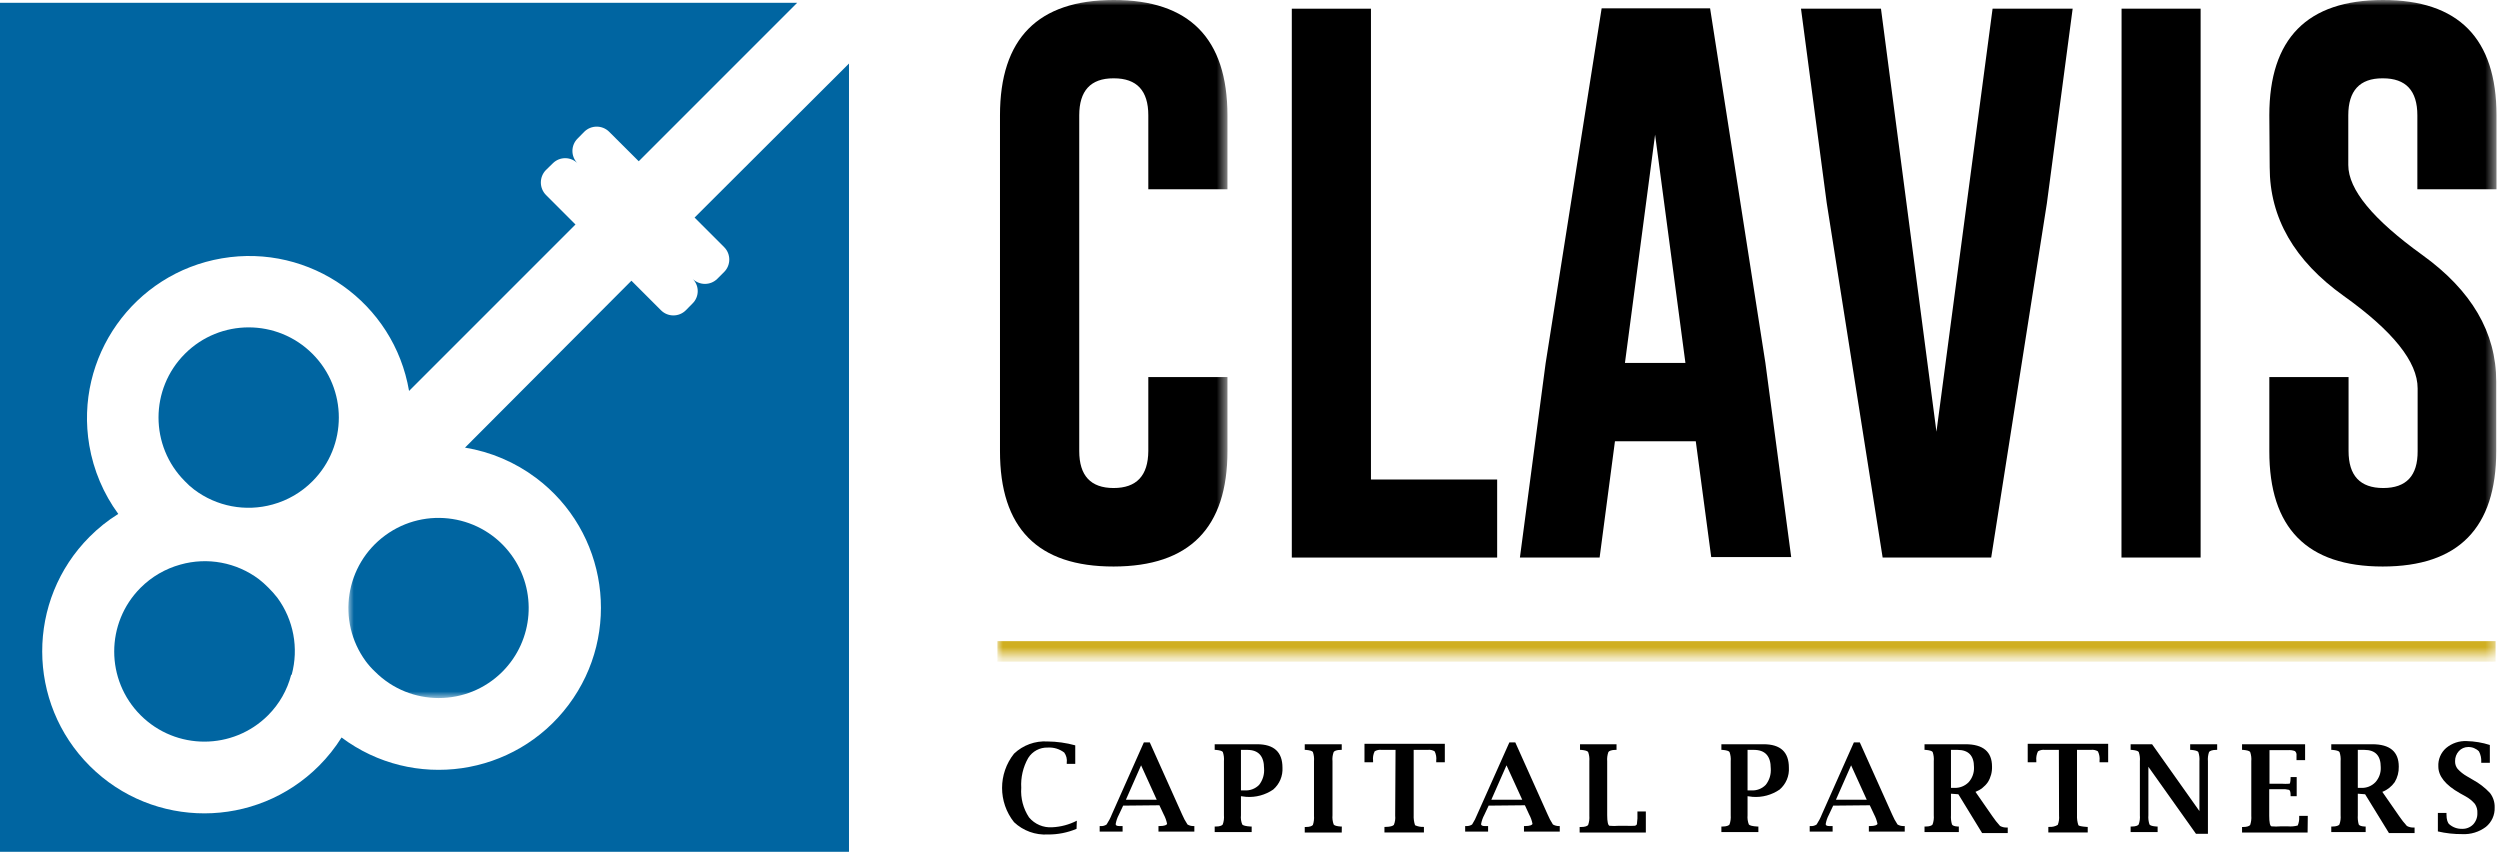 <?xml version="1.0" encoding="UTF-8"?>
<svg width="226px" height="77px" viewBox="0 0 226 77" version="1.1" xmlns="http://www.w3.org/2000/svg" xmlns:xlink="http://www.w3.org/1999/xlink">
    <!-- Generator: Sketch 63.1 (92452) - https://sketch.com -->
    <title>Clavis Logo 2C</title>
    <desc>Created with Sketch.</desc>
    <defs>
        <polygon id="path-1" points="0 0 79.468 0 79.468 63.104 0 63.104"></polygon>
        <polygon id="path-3" points="0 0 135.519 0 135.519 59.305 0 59.305"></polygon>
    </defs>
    <g id="_Symbols" stroke="none" stroke-width="1" fill="none" fill-rule="evenodd">
        <g id="Header_2" transform="translate(-160, -37)">
            <g id="Clavis-Logo-2C">
                <g transform="translate(160, 37)">
                    <path d="M97.32,74.927 C96.5,75.272 95.618,75.446 94.729,75.437 C93.599,75.504 92.492,75.102 91.669,74.325 C90.227,72.512 90.227,69.944 91.669,68.131 C92.481,67.359 93.577,66.959 94.695,67.028 C95.543,67.036 96.386,67.154 97.203,67.379 L97.203,69.051 L96.434,69.051 L96.434,68.951 C96.48,68.626 96.399,68.297 96.208,68.031 C95.783,67.708 95.254,67.547 94.72,67.58 C94.003,67.555 93.328,67.915 92.948,68.524 C92.484,69.342 92.266,70.277 92.321,71.216 C92.253,72.16 92.5,73.102 93.024,73.891 C93.539,74.508 94.319,74.84 95.122,74.785 C95.897,74.749 96.655,74.547 97.345,74.191 L97.32,74.927" id="Fill-1" fill="#000000"></path>
                    <path d="M101.783,72.294 L104.567,72.294 L103.154,69.184 L101.783,72.294 Z M101.533,72.829 L101.14,73.665 C101,73.926 100.904,74.208 100.856,74.501 C100.856,74.617 100.964,74.676 101.19,74.676 L101.483,74.676 L101.483,75.178 L99.41,75.178 L99.41,74.676 L99.51,74.676 C99.696,74.689 99.882,74.64 100.036,74.534 C100.226,74.245 100.387,73.937 100.513,73.615 L103.405,67.112 L103.94,67.112 L106.857,73.615 C106.991,73.937 107.156,74.244 107.35,74.534 C107.514,74.631 107.703,74.681 107.894,74.676 L107.969,74.676 L107.969,75.178 L104.726,75.178 L104.726,74.676 L104.826,74.676 C105.269,74.676 105.495,74.576 105.503,74.467 C105.443,74.176 105.342,73.894 105.202,73.631 L104.809,72.796 L101.533,72.829 L101.533,72.829 Z" id="Fill-2" fill="#000000"></path>
                    <path d="M112.182,71.45 L112.491,71.45 C112.989,71.491 113.48,71.308 113.828,70.948 C114.157,70.525 114.316,69.994 114.271,69.46 C114.271,68.348 113.761,67.789 112.75,67.789 L112.182,67.789 L112.182,71.45 Z M112.182,71.976 L112.182,73.698 C112.151,73.983 112.192,74.269 112.299,74.534 C112.374,74.626 112.625,74.693 113.051,74.718 L113.151,74.718 L113.151,75.22 L109.808,75.22 L109.808,74.718 L109.908,74.718 C110.259,74.718 110.468,74.634 110.535,74.534 C110.632,74.268 110.67,73.982 110.644,73.698 L110.644,68.817 C110.669,68.534 110.634,68.249 110.543,67.981 C110.476,67.881 110.259,67.822 109.908,67.789 L109.808,67.789 L109.808,67.279 L113.636,67.279 C115.166,67.279 115.935,67.981 115.935,69.393 C115.979,70.148 115.671,70.88 115.099,71.375 C114.384,71.865 113.523,72.099 112.658,72.035 L112.182,71.976 L112.182,71.976 Z" id="Fill-3" fill="#000000"></path>
                    <path d="M121.293,75.261 L117.949,75.261 L117.949,74.76 L118.049,74.76 C118.4,74.76 118.609,74.676 118.685,74.576 C118.774,74.307 118.808,74.023 118.785,73.74 L118.785,68.817 C118.81,68.534 118.776,68.249 118.685,67.981 C118.618,67.881 118.4,67.822 118.049,67.789 L117.949,67.789 L117.949,67.279 L121.293,67.279 L121.293,67.789 L121.201,67.789 C120.841,67.789 120.632,67.881 120.565,67.981 C120.466,68.248 120.428,68.534 120.457,68.817 L120.457,73.698 C120.431,73.982 120.468,74.268 120.565,74.534 C120.632,74.634 120.85,74.693 121.201,74.718 L121.301,74.718 L121.293,75.261" id="Fill-4" fill="#000000"></path>
                    <path d="M126.157,67.789 L124.895,67.789 C124.677,67.759 124.455,67.807 124.268,67.922 C124.141,68.181 124.091,68.472 124.126,68.758 L124.126,68.909 L123.349,68.909 L123.349,67.237 L130.612,67.237 L130.612,68.909 L129.835,68.909 L129.835,68.758 C129.869,68.472 129.821,68.181 129.693,67.922 C129.506,67.807 129.284,67.759 129.066,67.789 L127.796,67.789 L127.796,73.69 C127.781,73.998 127.823,74.308 127.921,74.601 C128.156,74.711 128.414,74.762 128.673,74.752 L128.723,74.752 L128.723,75.253 L125.154,75.253 L125.154,74.752 L125.255,74.752 C125.681,74.752 125.932,74.66 126.007,74.568 C126.115,74.303 126.155,74.016 126.124,73.732 L126.157,67.789" id="Fill-5" fill="#000000"></path>
                    <path d="M134.817,72.294 L137.609,72.294 L136.188,69.184 L134.817,72.294 Z M134.574,72.829 L134.182,73.665 C134.04,73.926 133.942,74.208 133.889,74.501 C133.889,74.617 134.006,74.676 134.223,74.676 L134.524,74.676 L134.524,75.178 L132.451,75.178 L132.451,74.676 L132.552,74.676 C132.738,74.686 132.922,74.636 133.078,74.534 C133.265,74.243 133.421,73.936 133.546,73.615 L136.447,67.112 L136.982,67.112 L139.899,73.615 C140.032,73.936 140.195,74.243 140.384,74.534 C140.552,74.629 140.742,74.679 140.935,74.676 L141.002,74.676 L141.002,75.178 L137.767,75.178 L137.767,74.676 L137.868,74.676 C138.311,74.676 138.528,74.576 138.536,74.467 C138.48,74.175 138.379,73.892 138.236,73.631 L137.851,72.796 L134.574,72.829 L134.574,72.829 Z" id="Fill-6" fill="#000000"></path>
                    <path d="M148.784,75.261 L142.799,75.261 L142.799,74.76 L142.933,74.76 C143.284,74.76 143.502,74.676 143.568,74.576 C143.662,74.308 143.699,74.023 143.677,73.74 L143.677,68.817 C143.701,68.534 143.664,68.248 143.568,67.981 C143.502,67.881 143.293,67.822 142.933,67.789 L142.833,67.789 L142.833,67.279 L146.134,67.279 L146.134,67.789 L146.043,67.789 C145.683,67.789 145.466,67.881 145.399,67.981 C145.304,68.248 145.266,68.534 145.29,68.817 L145.29,73.69 C145.29,74.292 145.366,74.609 145.499,74.651 C145.777,74.675 146.057,74.675 146.335,74.651 L146.987,74.651 C147.24,74.665 147.494,74.665 147.748,74.651 C147.841,74.651 147.928,74.599 147.973,74.517 C148.025,74.169 148.042,73.816 148.024,73.464 L148.024,73.356 L148.784,73.356 L148.784,75.261" id="Fill-7" fill="#000000"></path>
                    <path d="M157.979,71.45 L158.288,71.45 C158.786,71.491 159.278,71.308 159.625,70.948 C159.957,70.526 160.119,69.995 160.077,69.46 C160.077,68.348 159.567,67.789 158.547,67.789 L157.979,67.789 L157.979,71.45 Z M157.979,71.976 L157.979,73.698 C157.953,73.983 157.993,74.268 158.096,74.534 C158.171,74.626 158.422,74.693 158.856,74.718 L158.957,74.718 L158.957,75.22 L155.613,75.22 L155.613,74.718 L155.714,74.718 C156.065,74.718 156.282,74.634 156.349,74.534 C156.442,74.267 156.479,73.982 156.457,73.698 L156.457,68.817 C156.482,68.534 156.444,68.248 156.349,67.981 C156.282,67.881 156.073,67.822 155.714,67.789 L155.613,67.789 L155.613,67.279 L159.425,67.279 C160.954,67.279 161.715,67.981 161.715,69.393 C161.763,70.148 161.453,70.882 160.879,71.375 C160.165,71.867 159.304,72.1 158.438,72.035 L157.979,71.976 L157.979,71.976 Z" id="Fill-8" fill="#000000"></path>
                    <path d="M165.97,72.294 L168.753,72.294 L167.34,69.184 L165.97,72.294 Z M165.719,72.829 L165.326,73.665 C165.186,73.926 165.09,74.208 165.042,74.501 C165.042,74.617 165.15,74.676 165.376,74.676 L165.669,74.676 L165.669,75.178 L163.596,75.178 L163.596,74.676 L163.696,74.676 C163.882,74.689 164.068,74.64 164.223,74.534 C164.412,74.245 164.573,73.937 164.699,73.615 L167.591,67.112 L168.126,67.112 L171.043,73.615 C171.177,73.937 171.343,74.244 171.536,74.534 C171.704,74.633 171.894,74.682 172.088,74.676 L172.188,74.676 L172.188,75.178 L168.945,75.178 L168.945,74.676 L169.046,74.676 C169.489,74.676 169.714,74.576 169.723,74.467 C169.662,74.176 169.56,73.894 169.422,73.631 L169.029,72.796 L165.719,72.829 L165.719,72.829 Z" id="Fill-9" fill="#000000"></path>
                    <path d="M176.368,71.224 L176.652,71.224 C177.143,71.248 177.619,71.064 177.964,70.714 C178.301,70.339 178.475,69.846 178.449,69.343 C178.449,68.307 177.948,67.789 176.953,67.789 L176.368,67.789 L176.368,71.224 Z M176.368,71.751 L176.368,73.698 C176.349,73.98 176.379,74.263 176.46,74.534 C176.518,74.643 176.694,74.701 176.986,74.718 L177.078,74.718 L177.078,75.22 L173.977,75.22 L173.977,74.718 L174.078,74.718 C174.429,74.718 174.638,74.634 174.704,74.534 C174.801,74.268 174.839,73.982 174.813,73.698 L174.813,68.817 C174.838,68.534 174.804,68.249 174.713,67.981 C174.646,67.881 174.429,67.822 174.078,67.789 L173.977,67.789 L173.977,67.279 L177.672,67.279 C179.277,67.279 180.079,67.956 180.079,69.302 C180.095,69.797 179.965,70.285 179.703,70.706 C179.426,71.105 179.036,71.411 178.583,71.584 L180.096,73.765 C180.31,74.084 180.547,74.385 180.806,74.668 C180.988,74.766 181.192,74.815 181.401,74.81 L181.5,74.81 L181.5,75.312 L179.185,75.312 L177.036,71.801 L176.368,71.751 L176.368,71.751 Z" id="Fill-10" fill="#000000"></path>
                    <path d="M186.122,67.789 L184.86,67.789 C184.642,67.759 184.421,67.807 184.233,67.922 C184.106,68.182 184.054,68.471 184.083,68.758 L184.083,68.909 L183.305,68.909 L183.305,67.237 L190.578,67.237 L190.578,68.909 L189.8,68.909 L189.8,68.758 C189.829,68.471 189.777,68.182 189.65,67.922 C189.462,67.807 189.241,67.759 189.023,67.789 L187.761,67.789 L187.761,73.69 C187.746,73.998 187.788,74.308 187.886,74.601 C187.936,74.668 188.187,74.718 188.638,74.752 L188.73,74.752 L188.73,75.253 L185.169,75.253 L185.169,74.752 L185.261,74.752 C185.528,74.769 185.793,74.706 186.022,74.568 C186.126,74.302 186.166,74.016 186.139,73.732 L186.122,67.789" id="Fill-11" fill="#000000"></path>
                    <path d="M198.518,75.378 L194.214,69.318 L194.214,73.698 C194.191,73.981 194.224,74.265 194.314,74.534 C194.381,74.634 194.598,74.693 194.957,74.718 L195.049,74.718 L195.049,75.22 L192.609,75.22 L192.609,74.718 L192.701,74.718 C193.06,74.718 193.269,74.634 193.336,74.534 C193.433,74.268 193.47,73.982 193.445,73.698 L193.445,68.817 C193.47,68.534 193.435,68.249 193.344,67.981 C193.277,67.881 193.06,67.822 192.701,67.789 L192.609,67.789 L192.609,67.279 L194.548,67.279 L198.828,73.322 L198.828,68.817 C198.852,68.534 198.817,68.249 198.727,67.981 C198.66,67.881 198.443,67.822 198.084,67.789 L197.992,67.789 L197.992,67.279 L200.432,67.279 L200.432,67.789 L200.34,67.789 C199.981,67.789 199.772,67.881 199.697,67.981 C199.606,68.249 199.572,68.534 199.597,68.817 L199.597,75.378 L198.518,75.378" id="Fill-12" fill="#000000"></path>
                    <path d="M208.607,75.261 L202.681,75.261 L202.681,74.76 L202.781,74.76 C203.132,74.76 203.341,74.676 203.416,74.576 C203.506,74.307 203.539,74.023 203.517,73.74 L203.517,68.817 C203.542,68.534 203.508,68.249 203.416,67.981 C203.35,67.881 203.132,67.822 202.781,67.789 L202.681,67.789 L202.681,67.279 L208.381,67.279 L208.381,68.717 L207.604,68.717 L207.604,68.616 C207.604,68.432 207.604,68.324 207.604,68.29 C207.626,68.143 207.572,67.997 207.462,67.897 C207.262,67.823 207.047,67.794 206.835,67.814 L205.163,67.814 L205.163,70.848 L206.25,70.848 C206.487,70.865 206.724,70.865 206.96,70.848 C207.027,70.848 207.061,70.656 207.069,70.347 L207.069,70.246 L207.621,70.246 L207.621,71.976 L207.069,71.976 L207.069,71.876 C207.069,71.592 207.019,71.433 206.919,71.4 C206.701,71.345 206.475,71.326 206.25,71.341 L205.138,71.341 L205.138,73.74 C205.138,74.342 205.205,74.66 205.339,74.701 C205.617,74.725 205.896,74.725 206.175,74.701 L206.827,74.701 C207.124,74.728 207.424,74.703 207.713,74.626 C207.815,74.386 207.861,74.126 207.847,73.866 L207.847,73.757 L208.624,73.757 L208.607,75.261" id="Fill-13" fill="#000000"></path>
                    <path d="M213.146,71.224 L213.43,71.224 C213.918,71.253 214.395,71.066 214.734,70.714 C215.074,70.341 215.249,69.847 215.219,69.343 C215.219,68.307 214.726,67.789 213.731,67.789 L213.146,67.789 L213.146,71.224 Z M213.146,71.751 L213.146,73.698 C213.126,73.98 213.154,74.263 213.229,74.534 C213.296,74.643 213.472,74.701 213.764,74.718 L213.856,74.718 L213.856,75.22 L210.747,75.22 L210.747,74.718 L210.847,74.718 C211.207,74.718 211.416,74.634 211.483,74.534 C211.579,74.268 211.617,73.982 211.591,73.698 L211.591,68.817 C211.616,68.534 211.582,68.249 211.491,67.981 C211.416,67.881 211.207,67.822 210.847,67.789 L210.747,67.789 L210.747,67.279 L214.45,67.279 C216.055,67.279 216.849,67.956 216.849,69.302 C216.863,69.796 216.735,70.283 216.481,70.706 C216.203,71.102 215.812,71.409 215.361,71.584 L216.874,73.765 C217.088,74.084 217.325,74.385 217.584,74.668 C217.766,74.767 217.971,74.817 218.178,74.81 L218.278,74.81 L218.278,75.312 L215.963,75.312 L213.806,71.801 L213.146,71.751 L213.146,71.751 Z" id="Fill-14" fill="#000000"></path>
                    <g id="Group-18" stroke-width="1" transform="translate(0, 0.251)">
                        <path d="M220.384,74.91 L220.384,73.239 L221.162,73.239 L221.162,73.372 C221.162,73.849 221.271,74.15 221.429,74.275 C221.743,74.543 222.146,74.686 222.558,74.676 C222.936,74.694 223.303,74.551 223.569,74.283 C223.83,74.006 223.968,73.636 223.954,73.255 C223.974,72.959 223.894,72.664 223.728,72.419 C223.494,72.144 223.211,71.915 222.892,71.742 L222.366,71.45 C221.07,70.714 220.426,69.912 220.426,69.043 C220.39,68.407 220.649,67.79 221.128,67.371 C221.648,66.934 222.315,66.71 222.992,66.744 C223.702,66.761 224.406,66.878 225.082,67.095 L225.082,68.708 L224.305,68.708 L224.305,68.616 C224.323,68.288 224.25,67.961 224.096,67.672 C223.837,67.412 223.484,67.269 223.118,67.279 C222.8,67.281 222.498,67.413 222.282,67.647 C222.055,67.895 221.933,68.222 221.939,68.558 C221.93,68.809 222.009,69.054 222.165,69.252 C222.406,69.517 222.688,69.743 223.001,69.92 L223.527,70.229 C224.114,70.545 224.645,70.953 225.099,71.441 C225.385,71.815 225.533,72.276 225.517,72.745 C225.544,73.423 225.249,74.074 224.723,74.501 C224.108,74.963 223.351,75.194 222.583,75.153 C221.843,75.159 221.105,75.078 220.384,74.91" id="Fill-15" fill="#000000"></path>
                        <path d="M76.749,5.492 L76.749,76.749 L0,76.749 L0,0 L72.068,0 L57.742,14.327 L55.067,11.66 C54.444,11.043 53.441,11.043 52.818,11.66 L52.217,12.271 C51.596,12.883 51.59,13.884 52.202,14.505 C52.207,14.51 52.212,14.514 52.217,14.519 C51.604,13.898 50.603,13.891 49.982,14.505 C49.977,14.51 49.973,14.514 49.968,14.519 L49.35,15.121 C48.741,15.747 48.741,16.743 49.35,17.369 L52.024,20.044 L36.979,35.09 C35.618,27.108 28.044,21.741 20.062,23.102 C12.08,24.462 6.713,32.036 8.074,40.019 C8.456,42.256 9.351,44.374 10.691,46.207 C9.747,46.795 8.875,47.491 8.091,48.28 C2.378,54.011 2.393,63.289 8.125,69.002 C13.856,74.715 23.134,74.7 28.847,68.968 C29.616,68.197 30.298,67.341 30.877,66.418 C37.359,71.27 46.547,69.949 51.4,63.467 C56.252,56.986 54.931,47.797 48.449,42.945 C46.563,41.532 44.362,40.595 42.036,40.214 L57.081,25.126 L59.756,27.801 C60.375,28.417 61.377,28.417 61.996,27.801 L62.606,27.182 C63.222,26.578 63.232,25.588 62.628,24.972 C62.621,24.965 62.614,24.957 62.606,24.951 C63.226,25.567 64.227,25.567 64.847,24.951 L65.465,24.332 C66.081,23.713 66.081,22.711 65.465,22.092 L62.79,19.417 L76.749,5.492" id="Fill-17" fill="#0065A1"></path>
                    </g>
                    <path d="M26.321,61.01 C25.963,62.388 25.245,63.645 24.24,64.654 C21.059,67.838 15.899,67.841 12.714,64.659 C9.531,61.479 9.528,56.319 12.709,53.134 C13.707,52.135 14.947,51.413 16.308,51.038 C18.75,50.348 21.374,50.837 23.404,52.359 C23.698,52.589 23.978,52.837 24.24,53.103 C24.539,53.395 24.819,53.709 25.076,54.039 C26.541,56.036 27.018,58.593 26.372,60.985" id="Fill-19" fill="#0065A1"></path>
                    <path d="M28.244,43.507 C27.25,44.508 26.01,45.232 24.65,45.605 C22.203,46.286 19.58,45.789 17.553,44.259 C17.254,44.033 16.975,43.781 16.717,43.507 C13.535,40.324 13.535,35.164 16.718,31.981 C19.902,28.799 25.062,28.8 28.244,31.983 C31.426,35.165 31.426,40.324 28.244,43.507" id="Fill-20" fill="#0065A1"></path>
                    <g id="Group-24" stroke-width="1" transform="translate(31.494, -0)">
                        <mask id="mask-2" fill="white">
                            <use xlink:href="#path-1"></use>
                        </mask>
                        <g id="Clip-22"></g>
                        <path d="M13.927,60.717 C10.749,63.898 5.594,63.899 2.413,60.722 C2.412,60.721 2.411,60.719 2.409,60.717 C2.103,60.431 1.823,60.117 1.573,59.78 C-1.085,56.148 -0.294,51.049 3.338,48.392 C6.97,45.734 12.07,46.524 14.727,50.157 C17.096,53.394 16.757,57.874 13.927,60.717" id="Fill-21" fill="#0065A1" mask="url(#mask-2)"></path>
                        <path d="M79.468,40.774 C79.468,47.723 76.037,51.203 69.178,51.213 C62.318,51.224 58.894,47.745 58.905,40.774 L58.905,10.423 C58.905,3.481 62.33,0.006 69.178,-7.37706224e-06 C76.026,-0.006 79.457,3.469 79.468,10.423 L79.468,17.11 L72.313,17.11 L72.313,10.423 C72.313,8.194 71.276,7.08 69.203,7.08 L69.153,7.08 C67.097,7.08 66.069,8.208 66.069,10.423 L66.069,40.774 C66.069,43.002 67.105,44.117 69.178,44.117 C71.251,44.117 72.296,43.002 72.313,40.774 L72.313,34.087 L79.468,34.087 L79.468,40.774" id="Fill-23" fill="#000000" mask="url(#mask-2)"></path>
                    </g>
                    <polyline id="Fill-25" fill="#000000" points="116.779 50.403 116.779 0.786 123.934 0.786 123.934 43.348 135.343 43.348 135.343 50.403 116.779 50.403"></polyline>
                    <path d="M152.362,32.808 L149.62,12.17 L146.895,32.808 L152.362,32.808 Z M159.592,32.808 L161.924,50.361 L154.694,50.361 L153.298,39.888 L145.992,39.888 L144.605,50.403 L137.4,50.403 L139.723,32.85 L144.789,0.752 L154.593,0.752 L159.592,32.808 L159.592,32.808 Z" id="Fill-26" fill="#000000"></path>
                    <polyline id="Fill-27" fill="#000000" points="180.004 50.403 170.191 50.403 165.134 18.339 162.81 0.786 170.04 0.786 175.055 39.027 180.129 0.786 187.368 0.786 185.036 18.389 180.004 50.403"></polyline>
                    <g id="Group-32" stroke-width="1" transform="translate(90.165, -0)">
                        <mask id="mask-4" fill="white">
                            <use xlink:href="#path-3"></use>
                        </mask>
                        <g id="Clip-29"></g>
                        <polyline id="Fill-28" fill="#000000" mask="url(#mask-4)" points="101.625 0.786 108.771 0.786 108.771 50.403 101.616 50.403 101.625 0.786"></polyline>
                        <path d="M114.982,10.423 C114.982,3.481 118.403,0.006 125.246,-7.37706224e-06 C132.089,-0.006 135.513,3.469 135.519,10.423 L135.519,17.11 L128.364,17.11 L128.364,10.423 C128.364,8.194 127.328,7.08 125.255,7.08 L125.204,7.08 C123.148,7.08 122.12,8.208 122.12,10.423 L122.12,14.92 C122.12,17.135 124.352,19.835 128.807,23.045 C133.262,26.255 135.494,30.049 135.494,34.496 L135.494,40.774 C135.494,47.733 132.073,51.213 125.229,51.213 C118.386,51.213 114.971,47.733 114.982,40.774 L114.982,34.087 L122.145,34.087 L122.145,40.774 C122.145,43.002 123.19,44.117 125.28,44.117 C127.369,44.117 128.406,43.002 128.389,40.774 L128.389,35.106 C128.389,32.716 126.161,29.93 121.702,26.748 C117.244,23.566 115.015,19.691 115.015,15.121 L114.982,10.423" id="Fill-30" fill="#000000" mask="url(#mask-4)"></path>
                        <line x1="0" y1="58.887" x2="135.435" y2="58.887" id="Stroke-31" stroke="#D0AF21" stroke-width="1.854" mask="url(#mask-4)"></line>
                    </g>
                </g>
            </g>
        </g>
    </g>
</svg>